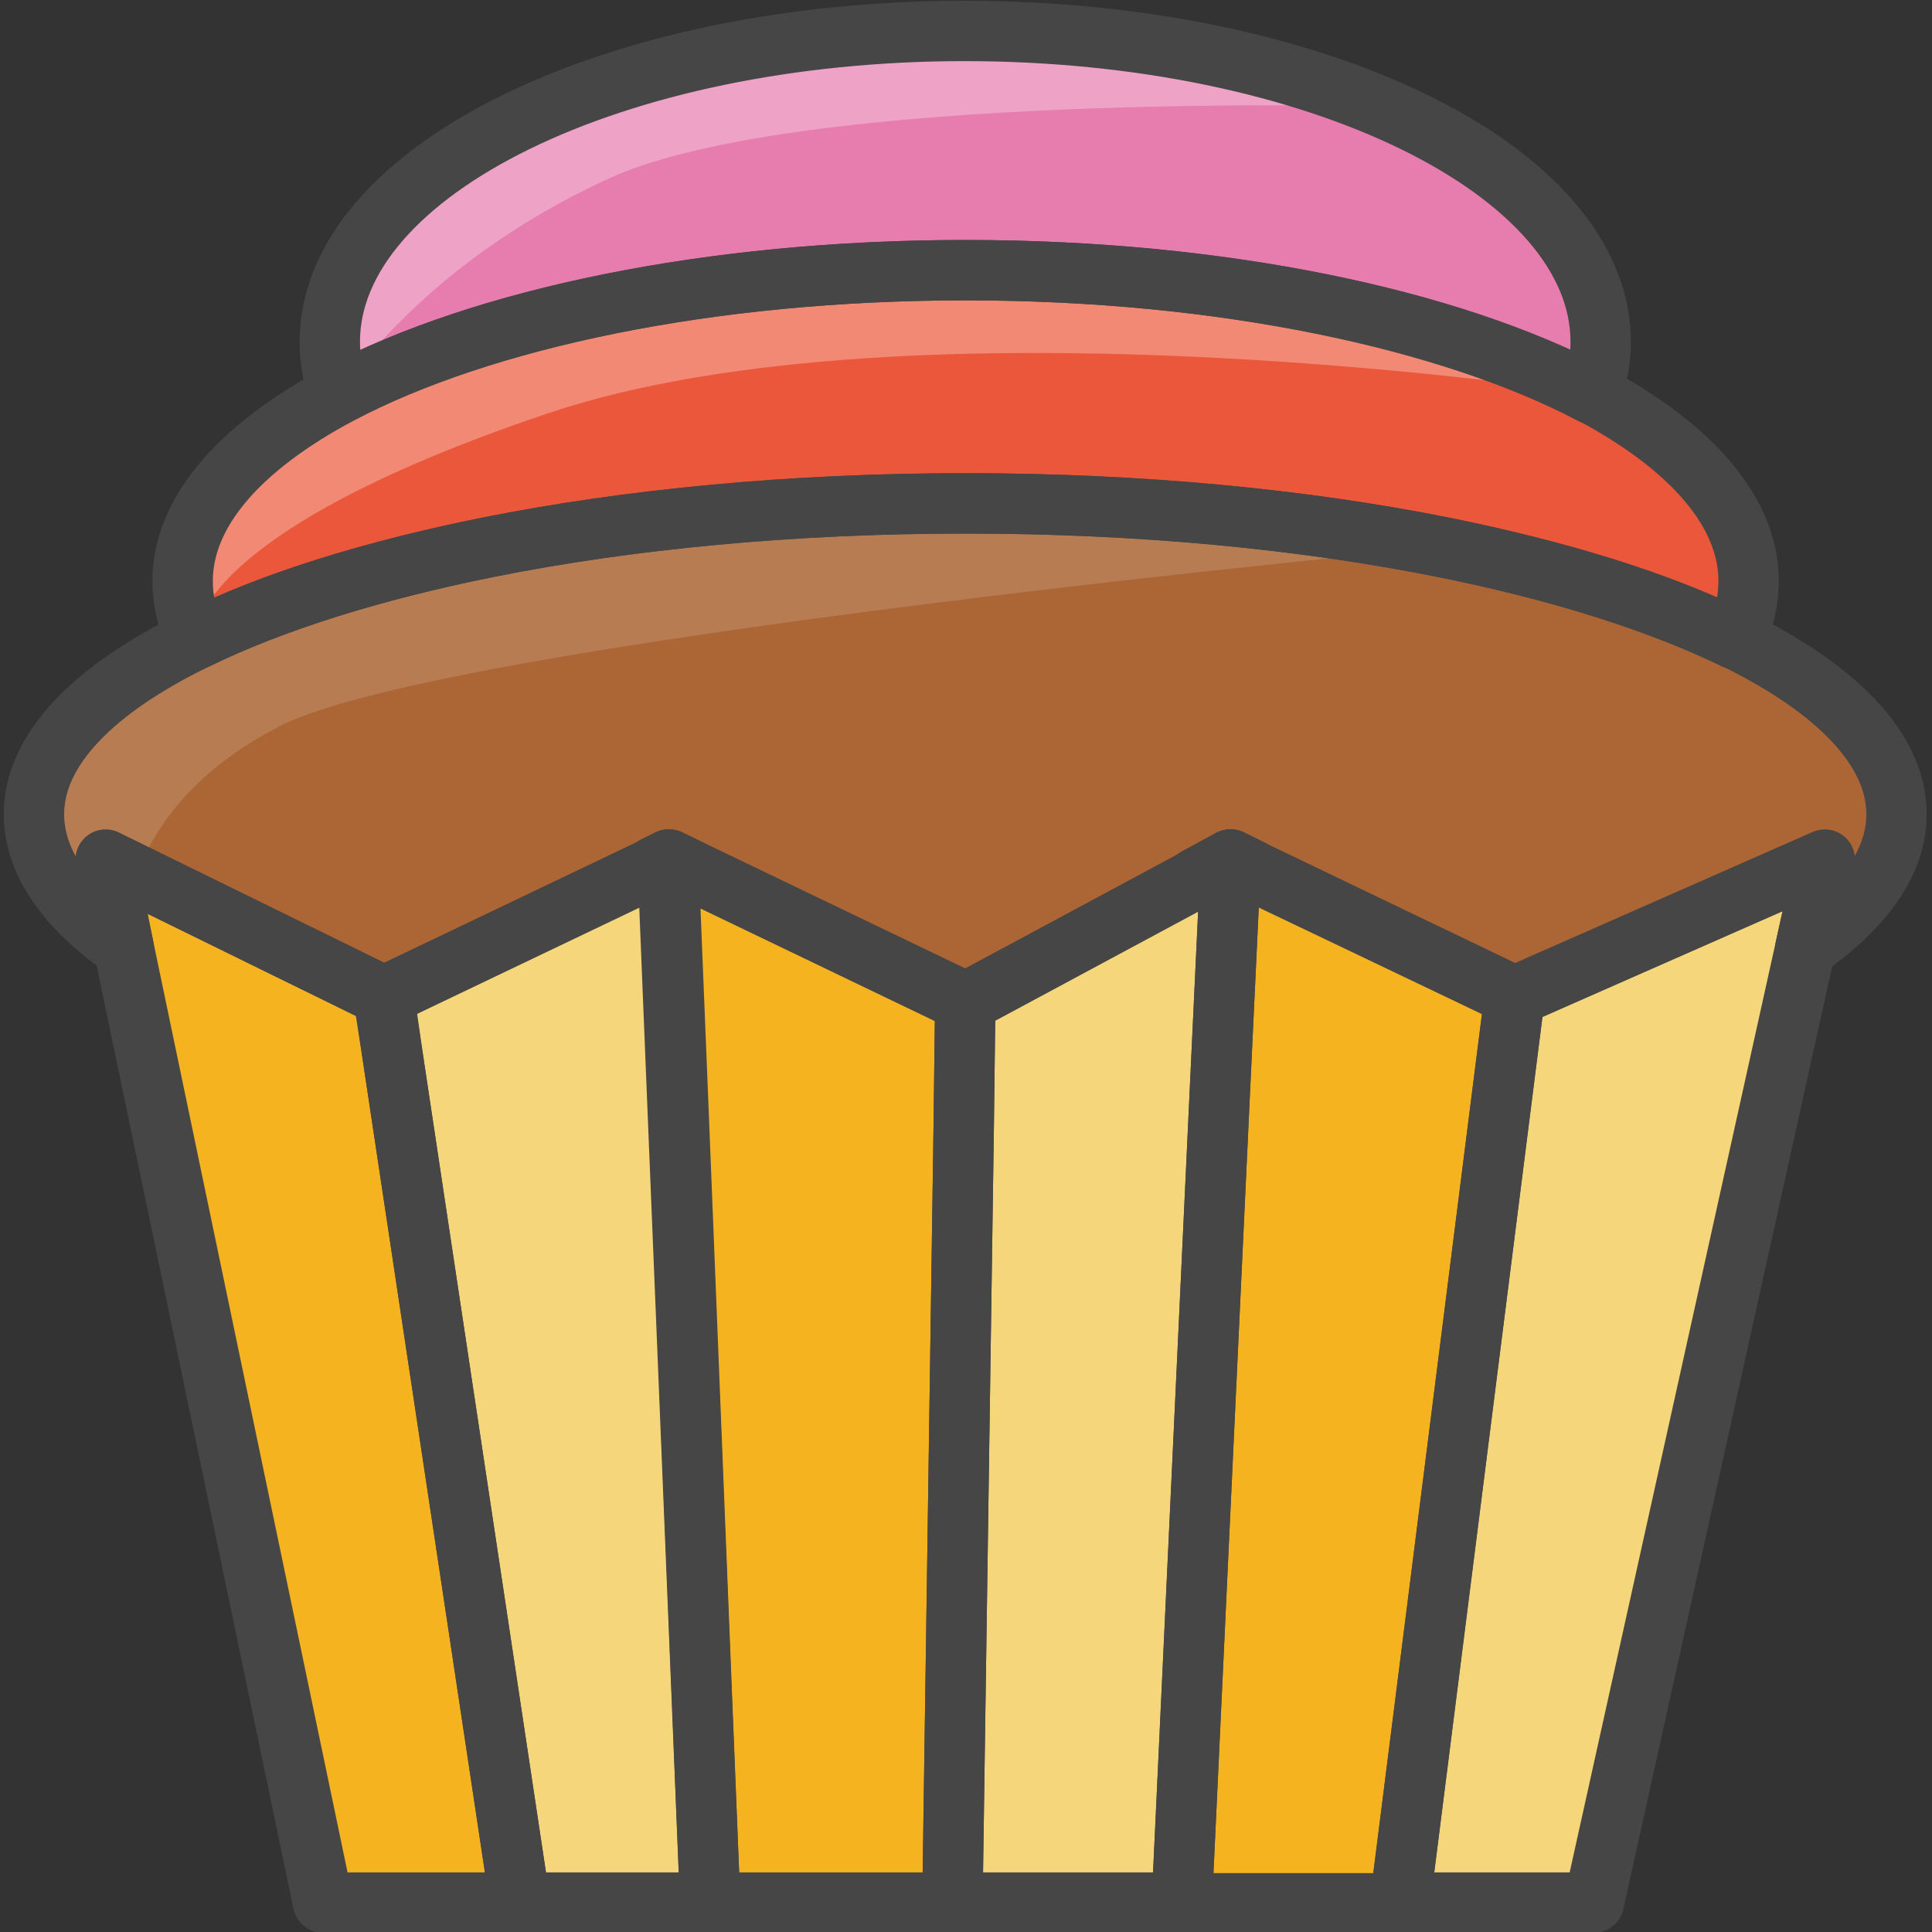 <?xml version="1.0" encoding="utf-8"?>
<!-- Generator: Adobe Illustrator 22.1.0, SVG Export Plug-In . SVG Version: 6.00 Build 0)  -->
<svg version="1.1" id="Layer_1" xmlns="http://www.w3.org/2000/svg" xmlns:xlink="http://www.w3.org/1999/xlink" x="0px" y="0px"
	 viewBox="0 0 256 256" style="enable-background:new 0 0 256 256;" xml:space="preserve">
<rect x="0" y="0" width="256" height="256" fill="#333333" stroke="none"/>
<style type="text/css">
	.st0{fill:#F5B31F;}
	.st1{fill:none;stroke:#464646;stroke-width:8;stroke-linecap:round;stroke-linejoin:round;stroke-miterlimit:10;}
	.st2{opacity:0.15;fill:#464646;}
	.st3{fill:#AC6535;}
	.st4{fill:#EB573B;}
	.st5{fill:#90C056;}
	.st6{opacity:0.35;fill:#FFFFFF;}
	.st7{opacity:0.2;fill:#FFFFFF;}
	.st8{fill:#F6D67A;}
	.st9{opacity:0.15;fill:#FFFFFF;}
	.st10{opacity:0.3;fill:#FFFFFF;}
	.st11{fill:#AC6535;stroke:#464646;stroke-width:8;stroke-linecap:round;stroke-linejoin:round;stroke-miterlimit:10;}
	.st12{fill:#EB573B;stroke:#464646;stroke-width:8;stroke-miterlimit:10;}
	.st13{opacity:0.15;}
	.st14{fill:#464646;}
	.st15{fill:#FFA755;}
	.st16{fill:#8FAE3C;}
	.st17{fill:#BE6BB2;}
	.st18{fill:#B7C536;}
	.st19{opacity:0.1;}
	.st20{fill:#9D5A96;}
	.st21{fill:#EA615D;}
	.st22{opacity:0.4;fill:#FFFFFF;}
	.st23{opacity:7.000000e-02;}
	.st24{fill:#F79932;}
	.st25{fill:#FFEC97;}
	.st26{fill:#FFD11D;}
	.st27{opacity:0.2;}
	.st28{fill:#FFFFFF;}
	.st29{fill:#F7F2D5;}
	.st30{fill:#F6AF72;}
	.st31{fill:#BA6C45;}
	.st32{opacity:0.5;fill:#FFFFFF;}
	.st33{fill:#E4C074;}
	.st34{fill:none;stroke:#656566;stroke-width:8;stroke-linecap:round;stroke-linejoin:round;stroke-miterlimit:10;}
	.st35{fill:#FFA755;stroke:#464646;stroke-width:8;stroke-linecap:round;stroke-linejoin:round;stroke-miterlimit:10;}
	.st36{fill:#FFD11D;stroke:#464646;stroke-width:8;stroke-linecap:round;stroke-linejoin:round;stroke-miterlimit:10;}
	.st37{fill:#FACD1F;}
	.st38{fill:#FFDF66;}
	.st39{fill:#FFEC97;stroke:#464646;stroke-width:8;stroke-linecap:round;stroke-linejoin:round;stroke-miterlimit:10;}
	.st40{fill:#FFDF66;stroke:#464646;stroke-width:8;stroke-linecap:round;stroke-linejoin:round;stroke-miterlimit:10;}
	.st41{opacity:0.2;fill:#464646;}
	.st42{fill:#FFFFFF;stroke:#464646;stroke-width:8;stroke-linecap:round;stroke-linejoin:round;stroke-miterlimit:10;}
	.st43{fill:#6D6E71;stroke:#464646;stroke-width:8;stroke-linecap:round;stroke-linejoin:round;stroke-miterlimit:10;}
	.st44{opacity:0.1;fill:#464646;}
	.st45{fill:#E77CAE;}
	.st46{fill:#FFE5C4;}
	.st47{fill:#F68455;stroke:#464646;stroke-width:8;stroke-linecap:round;stroke-linejoin:round;stroke-miterlimit:10;}
	.st48{opacity:0.7;}
	.st49{fill:#ADEDFF;}
	.st50{fill:#EC754B;}
	.st51{fill:#4AA5BA;}
	.st52{opacity:0.5;}
	.st53{opacity:0.8;}
	.st54{fill:#F68455;}
	.st55{fill:#92A5AC;}
	.st56{fill:#6D6E71;}
	.st57{fill:#D06E3C;}
	.st58{fill:#DA4F4B;}
	.st59{fill:#BDF3FF;}
	.st60{fill:#F18BB4;}
	.st61{fill:#F9D97A;}
	.st62{fill:none;}
	.st63{fill:#AF6535;}
	.st64{fill:#B93226;}
	.st65{fill:#FF6050;}
	.st66{fill:#D06E3C;stroke:#464646;stroke-miterlimit:10;}
	.st67{fill:#EA7CB1;}
	.st68{fill:none;stroke:#6D6E71;stroke-width:10;stroke-linecap:round;stroke-linejoin:round;stroke-miterlimit:10;}
	.st69{fill:#00B0E0;}
	.st70{fill:#EA7DAE;}
	.st71{opacity:0.1;fill:#FFFFFF;}
	.st72{fill:#BC7532;}
	.st73{fill:#876C6C;}
	.st74{fill:#F9F6CD;}
	.st75{fill:#FFE37B;}
	.st76{fill:#1DDCFF;}
	.st77{fill:#60ACF7;}
	.st78{fill:#C3755A;}
	.st79{fill:#96557A;}
	.st80{fill:#66625D;}
	.st81{fill:#D68032;}
	.st82{opacity:0.8;fill:#FFFFFF;}
	.st83{fill:#F2A355;}
	.st84{fill:#7E9E6A;}
	.st85{opacity:0.3;}
	.st86{fill:#965A85;}
	.st87{opacity:0.7;fill:#FFFFFF;}
	.st88{fill:#90CAD3;}
	.st89{fill:#94B57F;}
	.st90{fill:#B2E2E7;}
	.st91{fill:#FFDF8F;}
	.st92{fill:#FFFAEB;}
	.st93{fill:#F88916;}
	.st94{fill:#FFC86E;}
	.st95{fill:#AFA51D;}
	.st96{fill:#968A1C;}
	.st97{fill:#C3556D;}
</style>
<g>
	<g>
		<polygon class="st8" points="241.8,113.9 239.2,125.7 211.2,252.1 185.5,252.1 199.5,141.4 200.7,132 		"/>
		<path class="st0" d="M200.7,132l-1.2,9.5l-14,110.7l-28.9,0l4.9-104.6l1.5-31.8c1-0.1,2-0.3,2.9-0.4L200.7,132z"/>
		<path class="st8" d="M163,115.7l-1.5,31.8l-4.9,104.6l-30.4,0l1.5-103l0.2-16.3l30.7-16.5l0,0C160.1,116.1,161.6,115.9,163,115.7z
			"/>
		<path class="st0" d="M127.9,132.8l-0.2,16.3l-1.5,103l-32.1,0l-4.2-105l-1.3-32c1.2,0.2,2.3,0.4,3.5,0.5L127.9,132.8z"/>
		<path class="st8" d="M94.1,252.1l-25.2,0L52.1,140.4l-1.3-8.4l35.9-17.2c0.6,0.1,1.2,0.2,1.8,0.3l1.3,32L94.1,252.1z"/>
		<polygon class="st0" points="68.9,252.1 42.8,252.1 16.4,125.6 14,113.9 50.9,132 52.1,140.4 		"/>
		<polygon class="st1" points="241.8,113.9 239.2,125.7 211.2,252.1 185.5,252.1 199.5,141.4 200.7,132 		"/>
		<path class="st1" d="M200.7,132l-1.2,9.5l-14,110.7l-28.9,0l4.9-104.6l1.5-31.8c1-0.1,2-0.3,2.9-0.4L200.7,132z"/>
		<path class="st1" d="M163,115.7l-1.5,31.8l-4.9,104.6l-30.4,0l1.5-103l0.2-16.3l30.7-16.5l0,0C160.1,116.1,161.6,115.9,163,115.7z
			"/>
		<path class="st1" d="M127.9,132.8l-0.2,16.3l-1.5,103l-32.1,0l-4.2-105l-1.3-32c1.2,0.2,2.3,0.4,3.5,0.5L127.9,132.8z"/>
		<path class="st1" d="M94.1,252.1l-25.2,0L52.1,140.4l-1.3-8.4l35.9-17.2c0.6,0.1,1.2,0.2,1.8,0.3l1.3,32L94.1,252.1z"/>
		<polygon class="st1" points="68.9,252.1 42.8,252.1 16.4,125.6 14,113.9 50.9,132 52.1,140.4 		"/>
	</g>
	<path class="st3" d="M251.3,107.9c0,6.4-4.4,12.4-12.1,17.8l2.6-11.8L200.7,132l-34.8-16.7l-2.8-1.4l-4.4,2.4l0,0l-30.7,16.5
		l-35.8-17.2l-3.5-1.7l-1.8,0.9L50.9,132L14,113.9l2.4,11.7c-7.7-5.4-11.9-11.4-11.9-17.7c0-8.6,7.9-16.6,21.5-23.2
		c10.1-4.9,23.3-9.1,38.8-12.2c0,0,0,0,0,0c18.5-3.7,40.1-5.8,63.2-5.8s44.7,2.1,63.2,5.8c0,0,0,0,0,0c15.4,3.1,28.7,7.2,38.8,12.2
		C243.4,91.3,251.3,99.3,251.3,107.9z"/>
	<path class="st9" d="M191.1,72.5c0,0-40.1-5.8-63.2-5.8s-44.7,2.1-63.2,5.8c0,0,0,0,0,0C49.3,75.6,36.1,79.7,26,84.7
		C12.4,91.3,4.5,99.3,4.5,107.9c0,6.3,4.3,12.3,11.9,17.7c0,0-1.6-18,20.7-29.4S191.1,72.5,191.1,72.5z"/>
	<path class="st4" d="M231.7,77c0,2.6-0.6,5.2-1.8,7.7c-10.1-4.9-23.3-9.1-38.8-12.2c0,0,0,0,0,0c-18.5-3.7-40.1-5.8-63.2-5.8
		s-44.7,2.1-63.2,5.8c0,0,0,0,0,0C49.3,75.6,36.1,79.7,26,84.7c-1.2-2.5-1.8-5.1-1.8-7.7c0-9.3,7.8-17.9,20.8-24.8
		c18.9-10,49.1-16.4,83-16.4c33.9,0,64,6.5,83,16.4C223.9,59.1,231.7,67.7,231.7,77z"/>
	<path class="st10" d="M210.9,52.2c-18.9-10-49.1-16.4-83-16.4c-33.9,0-64,6.4-83,16.4c-13.1,6.9-20.8,15.5-20.8,24.8
		c0,2.6,0.6,5.2,1.8,7.7c0,0-2-13.5,46.6-29.9S210.9,52.2,210.9,52.2z"/>
	<path class="st45" d="M212.1,45.3c0,2.3-0.4,4.6-1.2,6.9c-18.9-10-49.1-16.4-83-16.4c-33.9,0-64,6.4-83,16.4
		c-0.8-2.2-1.2-4.5-1.2-6.9c0-22.7,37.7-41.2,84.1-41.2C174.4,4.1,212.1,22.6,212.1,45.3z"/>
	<path class="st10" d="M182.7,14.1c-14.7-6.2-33.9-9.9-54.8-9.9c-46.5,0-84.1,18.4-84.1,41.2c0,2.3,0.4,4.6,1.2,6.9
		c0,0,10.3-17.1,35.8-28.7S182.7,14.1,182.7,14.1z"/>
	<path class="st1" d="M165.9,115.3c-1,0.1-1.9,0.3-2.9,0.4l0.1-1.8L165.9,115.3z"/>
	<path class="st1" d="M163.1,113.9l-0.1,1.8c-1.4,0.2-2.9,0.4-4.4,0.6L163.1,113.9z"/>
	<path class="st1" d="M92.1,115.6c-1.2-0.2-2.3-0.3-3.5-0.5l0-1.2L92.1,115.6z"/>
	<path class="st1" d="M88.6,115.1c-0.6-0.1-1.2-0.2-1.8-0.3l1.8-0.9L88.6,115.1z"/>
	<path class="st1" d="M92.1,115.6c-1.2-0.2-2.3-0.3-3.5-0.5c-0.6-0.1-1.2-0.2-1.8-0.3l1.8-0.9L92.1,115.6z"/>
	<path class="st1" d="M251.3,107.9c0,6.4-4.4,12.4-12.1,17.8l2.6-11.8L200.7,132l-34.8-16.7l-2.8-1.4l-4.4,2.4l0,0l-30.7,16.5
		l-35.8-17.2l-3.5-1.7l-1.8,0.9L50.9,132L14,113.9l2.4,11.7c-7.7-5.4-11.9-11.4-11.9-17.7c0-8.6,7.9-16.6,21.5-23.2
		c10.1-4.9,23.3-9.1,38.8-12.2c0,0,0,0,0,0c18.5-3.7,40.1-5.8,63.2-5.8s44.7,2.1,63.2,5.8c0,0,0,0,0,0c15.4,3.1,28.7,7.2,38.8,12.2
		C243.4,91.3,251.3,99.3,251.3,107.9z"/>
	<path class="st1" d="M165.9,115.3c-1,0.1-1.9,0.3-2.9,0.4c-1.4,0.2-2.9,0.4-4.4,0.6l4.4-2.4L165.9,115.3z"/>
	<path class="st1" d="M92.1,115.6c-1.2-0.2-2.3-0.3-3.5-0.5c-0.6-0.1-1.2-0.2-1.8-0.3l1.8-0.9L92.1,115.6z"/>
	<path class="st1" d="M165.9,115.3c-1,0.1-1.9,0.3-2.9,0.4c-1.4,0.2-2.9,0.4-4.4,0.6l4.4-2.4L165.9,115.3z"/>
	<path class="st1" d="M231.7,77c0,2.6-0.6,5.2-1.8,7.7c-10.1-4.9-23.3-9.1-38.8-12.2c0,0,0,0,0,0c-18.5-3.7-40.1-5.8-63.2-5.8
		s-44.7,2.1-63.2,5.8c0,0,0,0,0,0C49.3,75.6,36.1,79.7,26,84.7c-1.2-2.5-1.8-5.1-1.8-7.7c0-9.3,7.8-17.9,20.8-24.8
		c18.9-10,49.1-16.4,83-16.4c33.9,0,64,6.5,83,16.4C223.9,59.1,231.7,67.7,231.7,77z"/>
	<path class="st1" d="M212.1,45.3c0,2.3-0.4,4.6-1.2,6.9c-18.9-10-49.1-16.4-83-16.4c-33.9,0-64,6.4-83,16.4
		c-0.8-2.2-1.2-4.5-1.2-6.9c0-22.7,37.7-41.2,84.1-41.2C174.4,4.1,212.1,22.6,212.1,45.3z"/>
</g>
</svg>
